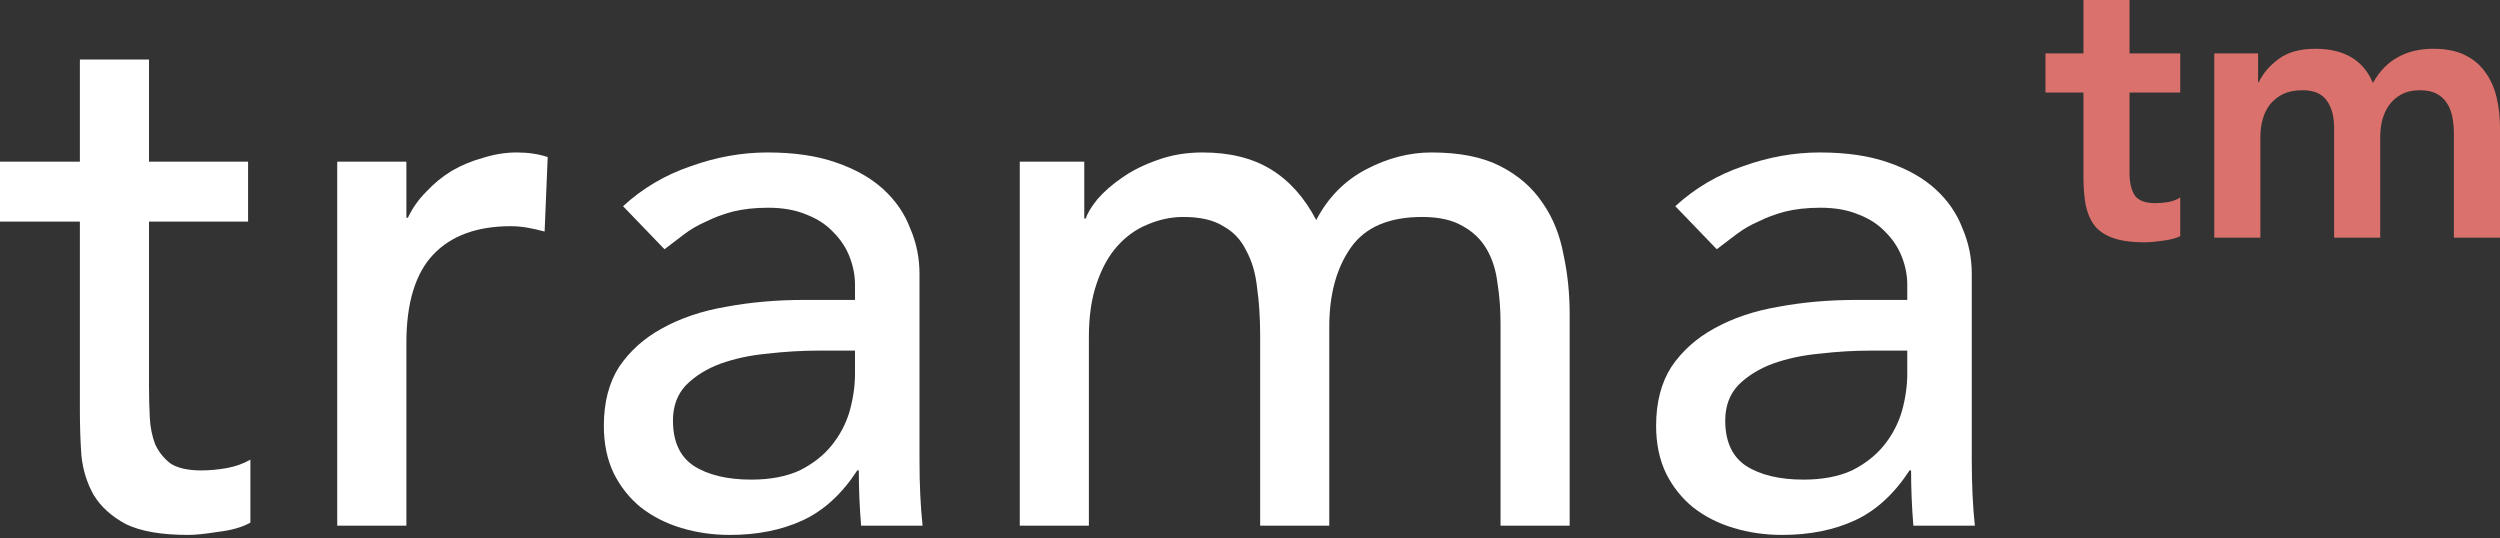 <svg width="65" height="14" viewBox="0 0 65 14" fill="none" xmlns="http://www.w3.org/2000/svg">
<rect x="0" y="0" width="65" height="14" fill="#333333" stroke="none"/>
<path d="M6.45 5.761H3.874V10.054C3.874 10.32 3.881 10.586 3.894 10.853C3.907 11.106 3.954 11.339 4.034 11.552C4.127 11.751 4.26 11.918 4.433 12.051C4.619 12.171 4.886 12.231 5.232 12.231C5.445 12.231 5.664 12.211 5.891 12.171C6.117 12.131 6.323 12.057 6.51 11.951V13.588C6.297 13.708 6.017 13.788 5.671 13.828C5.338 13.881 5.079 13.908 4.892 13.908C4.2 13.908 3.661 13.815 3.275 13.628C2.902 13.429 2.623 13.176 2.436 12.87C2.263 12.563 2.157 12.224 2.117 11.851C2.09 11.465 2.077 11.079 2.077 10.693V5.761H0V4.203H2.077V1.547H3.874V4.203H6.45V5.761Z" fill="white"/>
<path d="M8.768 4.203H10.566V5.661H10.605C10.725 5.408 10.885 5.182 11.085 4.982C11.284 4.769 11.504 4.589 11.744 4.443C11.997 4.296 12.27 4.183 12.562 4.103C12.855 4.01 13.148 3.964 13.441 3.964C13.734 3.964 14 4.004 14.24 4.083L14.16 6.02C14.014 5.98 13.867 5.947 13.721 5.921C13.574 5.894 13.428 5.881 13.281 5.881C12.403 5.881 11.73 6.127 11.264 6.619C10.799 7.112 10.566 7.877 10.566 8.916V13.668H8.768V4.203Z" fill="white"/>
<path d="M16.199 5.361C16.705 4.896 17.291 4.549 17.956 4.323C18.622 4.083 19.288 3.964 19.953 3.964C20.645 3.964 21.238 4.05 21.73 4.223C22.236 4.396 22.649 4.629 22.968 4.922C23.288 5.215 23.521 5.554 23.667 5.941C23.827 6.313 23.907 6.706 23.907 7.119V11.951C23.907 12.284 23.913 12.59 23.927 12.87C23.94 13.149 23.96 13.415 23.987 13.668H22.389C22.349 13.189 22.329 12.71 22.329 12.231H22.289C21.89 12.843 21.417 13.276 20.872 13.528C20.326 13.781 19.694 13.908 18.975 13.908C18.535 13.908 18.116 13.848 17.717 13.728C17.317 13.608 16.965 13.429 16.658 13.189C16.365 12.949 16.133 12.657 15.959 12.31C15.786 11.951 15.7 11.538 15.7 11.072C15.7 10.46 15.833 9.948 16.099 9.535C16.379 9.122 16.752 8.789 17.217 8.536C17.697 8.27 18.249 8.084 18.875 7.977C19.514 7.857 20.193 7.798 20.912 7.798H22.23V7.398C22.23 7.159 22.183 6.919 22.09 6.679C21.997 6.44 21.857 6.227 21.67 6.04C21.484 5.841 21.251 5.688 20.971 5.581C20.692 5.461 20.359 5.401 19.973 5.401C19.627 5.401 19.321 5.435 19.055 5.501C18.802 5.568 18.569 5.654 18.356 5.761C18.143 5.854 17.95 5.967 17.776 6.1C17.604 6.233 17.437 6.36 17.277 6.48L16.199 5.361ZM21.271 9.116C20.845 9.116 20.406 9.142 19.953 9.195C19.514 9.235 19.108 9.322 18.735 9.455C18.376 9.588 18.076 9.774 17.836 10.014C17.61 10.254 17.497 10.56 17.497 10.933C17.497 11.478 17.677 11.871 18.036 12.111C18.409 12.35 18.908 12.47 19.534 12.47C20.026 12.47 20.446 12.39 20.792 12.231C21.138 12.057 21.417 11.838 21.63 11.572C21.843 11.305 21.997 11.012 22.09 10.693C22.183 10.36 22.23 10.034 22.23 9.715V9.116H21.271Z" fill="white"/>
<path d="M26.514 4.203H28.191V5.681H28.231C28.271 5.548 28.371 5.381 28.531 5.182C28.704 4.982 28.917 4.796 29.17 4.623C29.436 4.436 29.742 4.283 30.088 4.163C30.448 4.03 30.84 3.964 31.266 3.964C31.972 3.964 32.564 4.11 33.043 4.403C33.523 4.696 33.915 5.135 34.222 5.721C34.528 5.135 34.96 4.696 35.52 4.403C36.079 4.11 36.644 3.964 37.217 3.964C37.949 3.964 38.548 4.083 39.014 4.323C39.48 4.563 39.846 4.882 40.112 5.282C40.379 5.668 40.558 6.114 40.651 6.619C40.758 7.112 40.811 7.625 40.811 8.157V13.668H39.014V8.397C39.014 8.037 38.987 7.691 38.934 7.358C38.894 7.025 38.801 6.733 38.655 6.48C38.508 6.227 38.302 6.027 38.035 5.881C37.769 5.721 37.416 5.641 36.977 5.641C36.112 5.641 35.493 5.907 35.12 6.44C34.747 6.972 34.561 7.658 34.561 8.496V13.668H32.764V8.716C32.764 8.264 32.737 7.851 32.684 7.478C32.644 7.105 32.551 6.786 32.404 6.52C32.271 6.24 32.072 6.027 31.805 5.881C31.552 5.721 31.206 5.641 30.767 5.641C30.448 5.641 30.135 5.708 29.828 5.841C29.536 5.96 29.276 6.147 29.05 6.4C28.823 6.653 28.644 6.979 28.511 7.378C28.378 7.764 28.311 8.224 28.311 8.756V13.668H26.514V4.203Z" fill="white"/>
<path d="M43.558 5.361C44.064 4.896 44.65 4.549 45.315 4.323C45.981 4.083 46.647 3.964 47.312 3.964C48.004 3.964 48.597 4.05 49.089 4.223C49.595 4.396 50.008 4.629 50.327 4.922C50.647 5.215 50.88 5.554 51.026 5.941C51.186 6.313 51.266 6.706 51.266 7.119V11.951C51.266 12.284 51.273 12.59 51.286 12.87C51.299 13.149 51.319 13.415 51.346 13.668H49.748C49.708 13.189 49.688 12.71 49.688 12.231H49.648C49.249 12.843 48.776 13.276 48.231 13.528C47.685 13.781 47.053 13.908 46.334 13.908C45.894 13.908 45.475 13.848 45.076 13.728C44.676 13.608 44.324 13.429 44.017 13.189C43.724 12.949 43.492 12.657 43.318 12.31C43.145 11.951 43.059 11.538 43.059 11.072C43.059 10.46 43.192 9.948 43.458 9.535C43.738 9.122 44.111 8.789 44.576 8.536C45.056 8.27 45.608 8.084 46.234 7.977C46.873 7.857 47.552 7.798 48.271 7.798H49.589V7.398C49.589 7.159 49.542 6.919 49.449 6.679C49.355 6.44 49.216 6.227 49.029 6.04C48.843 5.841 48.61 5.688 48.331 5.581C48.051 5.461 47.718 5.401 47.332 5.401C46.986 5.401 46.68 5.435 46.413 5.501C46.161 5.568 45.928 5.654 45.715 5.761C45.502 5.854 45.309 5.967 45.136 6.1C44.962 6.233 44.796 6.36 44.636 6.48L43.558 5.361ZM48.63 9.116C48.204 9.116 47.765 9.142 47.312 9.195C46.873 9.235 46.467 9.322 46.094 9.455C45.735 9.588 45.435 9.774 45.195 10.014C44.969 10.254 44.856 10.56 44.856 10.933C44.856 11.478 45.036 11.871 45.395 12.111C45.768 12.35 46.267 12.47 46.893 12.47C47.385 12.47 47.805 12.39 48.151 12.231C48.497 12.057 48.776 11.838 48.989 11.572C49.202 11.305 49.355 11.012 49.449 10.693C49.542 10.36 49.589 10.034 49.589 9.715V9.116H48.63Z" fill="white"/>
<path d="M53.182 2.406V1.388H54.17V0H55.368V1.388H56.686V2.406H55.368V4.503C55.368 4.742 55.411 4.932 55.498 5.072C55.591 5.212 55.771 5.282 56.037 5.282C56.144 5.282 56.26 5.272 56.387 5.252C56.513 5.225 56.613 5.185 56.686 5.132V6.14C56.56 6.2 56.403 6.24 56.217 6.26C56.037 6.287 55.877 6.3 55.738 6.3C55.418 6.3 55.155 6.263 54.949 6.19C54.749 6.124 54.589 6.02 54.47 5.881C54.356 5.734 54.277 5.555 54.23 5.342C54.19 5.129 54.17 4.882 54.17 4.603V2.406H53.182Z" fill="#DA716C"/>
<path d="M57.571 1.388H58.71V2.137H58.73C58.836 1.91 59.006 1.711 59.239 1.538C59.478 1.358 59.798 1.268 60.197 1.268C60.949 1.268 61.449 1.564 61.695 2.157C61.868 1.85 62.084 1.627 62.344 1.488C62.603 1.341 62.913 1.268 63.272 1.268C63.592 1.268 63.861 1.321 64.081 1.428C64.301 1.534 64.477 1.681 64.61 1.867C64.75 2.053 64.85 2.273 64.91 2.526C64.97 2.772 65 3.039 65 3.325V6.18H63.801V3.465C63.801 3.318 63.788 3.178 63.762 3.045C63.735 2.905 63.688 2.786 63.622 2.686C63.555 2.579 63.465 2.496 63.352 2.436C63.239 2.376 63.093 2.346 62.913 2.346C62.727 2.346 62.567 2.383 62.434 2.456C62.307 2.523 62.201 2.616 62.114 2.736C62.034 2.849 61.974 2.982 61.934 3.135C61.901 3.281 61.885 3.431 61.885 3.584V6.18H60.687V3.325C60.687 3.025 60.623 2.789 60.497 2.616C60.37 2.436 60.161 2.346 59.868 2.346C59.668 2.346 59.498 2.38 59.359 2.446C59.225 2.513 59.112 2.603 59.019 2.716C58.933 2.829 58.869 2.959 58.829 3.105C58.789 3.252 58.77 3.405 58.77 3.564V6.18H57.571V1.388Z" fill="#DA716C"/>
</svg>
